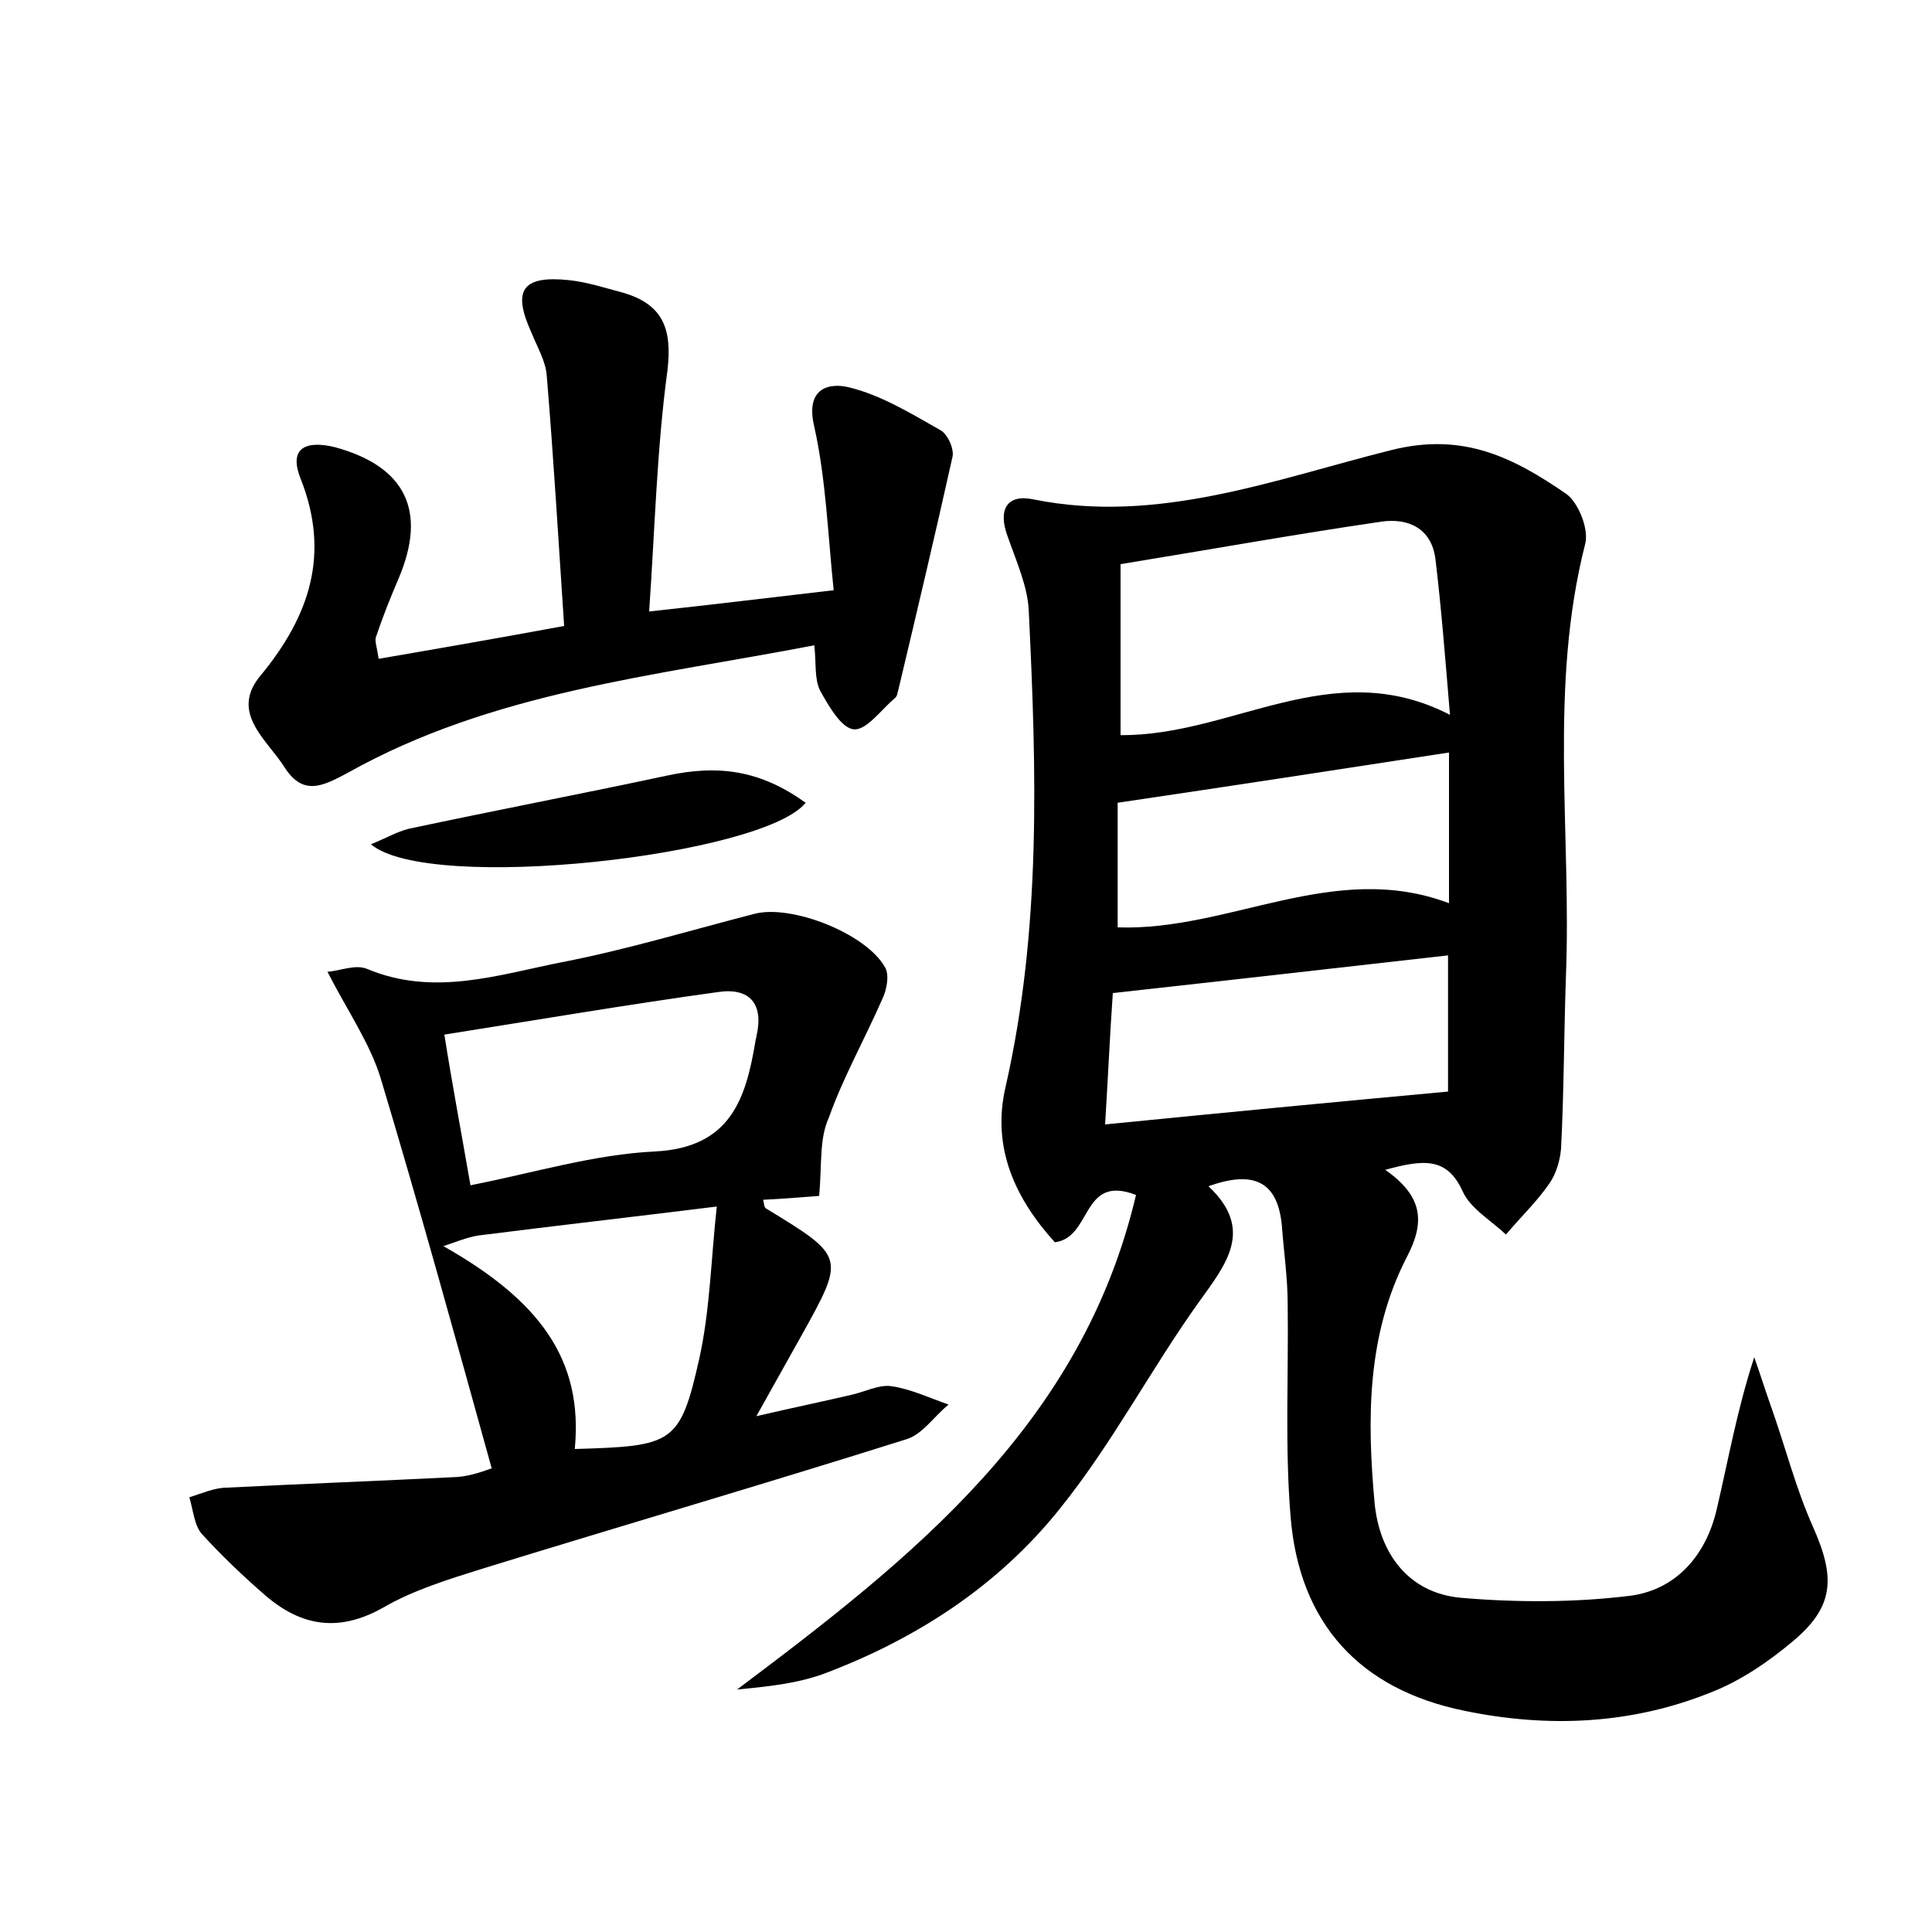 <?xml version="1.0" encoding="utf-8"?>
<!-- Generator: Adobe Illustrator 22.0.0, SVG Export Plug-In . SVG Version: 6.00 Build 0)  -->
<svg version="1.1" id="图层_1" xmlns="http://www.w3.org/2000/svg" xmlns:xlink="http://www.w3.org/1999/xlink" x="0px" y="0px"
	 viewBox="0 0 200 200" style="enable-background:new 0 0 200 200;" xml:space="preserve">
<style type="text/css">
	.st0{fill:#FFFFFF;}
</style>
<g>
	
	<path d="M143.4,121.1c4,2.8,4.1,5.5,2.2,9.1c-4.1,8-4.1,16.7-3.3,25.4c0.5,5.2,3.5,9.3,8.9,9.8c5.8,0.5,11.8,0.5,17.5-0.2
		c4.8-0.6,7.9-4.2,9-8.9c1.2-5.1,2.1-10.3,3.9-15.8c0.6,1.7,1.1,3.3,1.7,5c1.5,4.2,2.6,8.6,4.4,12.6c2.3,5.2,2.2,8.2-2.1,11.8
		c-2.5,2.1-5.4,4.1-8.5,5.3c-8.2,3.3-16.8,3.7-25.5,1.9c-10.8-2.2-17.1-9-18-20.1c-0.6-7.3-0.2-14.7-0.3-22c0-2.7-0.4-5.4-0.6-8.1
		c-0.4-4.3-2.6-5.9-7.6-4.1c4.8,4.5,1.8,8.1-1,12c-5,7-9,14.7-14.4,21.4c-6.4,8-14.9,13.5-24.5,17.1c-2.8,1-5.8,1.3-8.9,1.6
		c18.1-13.6,35.7-27.4,41.3-51.2c-5.7-2.2-4.5,4.4-8.4,4.9c-4-4.4-6.6-9.7-5.1-16.1c3.7-16.3,3.2-32.7,2.4-49.2
		c-0.1-2.6-1.3-5.2-2.2-7.8c-1-2.7-0.1-4.4,2.7-3.8c12.9,2.6,25-2.1,37-5.1c7.5-1.9,12.7,0.8,18.1,4.5c1.3,0.9,2.4,3.7,2,5.2
		c-3.8,14.9-1.4,29.9-2,44.9c-0.2,5.9-0.2,11.8-0.5,17.7c-0.1,1.2-0.5,2.6-1.2,3.6c-1.3,1.9-3,3.5-4.5,5.3c-1.6-1.5-3.7-2.7-4.5-4.5
		C149.8,119.8,147.4,120,143.4,121.1z M150.1,74c-0.5-6-0.9-11.1-1.5-16.1c-0.4-3.2-2.8-4.3-5.6-3.9c-8.9,1.3-17.8,2.9-27,4.4
		c0,6.2,0,11.8,0,17.7C127.6,76.2,137.9,67.7,150.1,74z M149.9,98.9c-11.5,1.3-22.9,2.6-34.7,3.9c-0.3,4.2-0.5,8.8-0.8,13.6
		c12.1-1.2,23.5-2.3,35.5-3.4C149.9,109.1,149.9,104.1,149.9,98.9z M150,77.9c-11.7,1.8-22.8,3.5-34.3,5.2c0,4,0,8.4,0,12.9
		c11.6,0.4,22.4-7,34.3-2.5C150,88,150,83.1,150,77.9z"/>
	<path d="M84.8,123.8c-1.5,0.1-3.6,0.3-5.8,0.4c0.1,0.4,0.1,0.8,0.3,0.9c8.2,5,8.2,5,3.7,13.1c-1.4,2.5-2.8,5-4.7,8.4
		c3.9-0.9,6.8-1.5,9.8-2.2c1.4-0.3,2.9-1.1,4.2-0.9c2,0.3,3.9,1.2,5.9,1.9c-1.5,1.2-2.7,3.1-4.4,3.6c-14.6,4.6-29.3,8.9-43.9,13.4
		c-3.5,1.1-7.1,2.2-10.2,4c-4.6,2.6-8.5,2-12.3-1.3c-2.3-2-4.5-4.1-6.5-6.3c-0.8-0.9-0.9-2.5-1.3-3.8c1.3-0.4,2.6-1,3.9-1
		c7.9-0.4,15.8-0.7,23.8-1.1c1.5-0.1,3-0.7,3.6-0.9c-3.8-13.7-7.5-27.1-11.5-40.4c-1.1-3.6-3.4-6.9-5.5-11c1.3-0.1,2.9-0.8,4.1-0.3
		c6.9,2.9,13.6,0.6,20.2-0.7c6.7-1.3,13.3-3.3,19.9-5c3.8-1,11.5,2,13.5,5.5c0.5,0.8,0.2,2.4-0.3,3.4c-1.8,4.1-4,8-5.5,12.2
		C84.8,117.9,85.1,120.4,84.8,123.8z M48.7,122.7c6.6-1.3,12.8-3.2,19.1-3.5c7.8-0.4,9.4-5.4,10.4-11.4c0-0.2,0.1-0.3,0.1-0.5
		c0.8-3.4-0.7-5.1-4-4.6c-9.4,1.3-18.8,2.9-28.3,4.4C46.8,112.2,47.7,116.9,48.7,122.7z M59.5,150c10.2-0.3,10.9-0.5,12.9-9.4
		c1.1-5,1.2-10.2,1.8-15.7c-8.9,1.1-16.8,2-24.7,3c-1.2,0.2-2.4,0.7-3.6,1.1C55.8,134.6,60.4,140.7,59.5,150z"/>
	<path d="M67.2,63.3c6.5-0.7,12.2-1.4,19.1-2.2c-0.6-5.8-0.8-11.5-2-16.9c-1-4.1,1.6-4.6,3.6-4.1c3.3,0.8,6.4,2.7,9.4,4.4
		c0.8,0.4,1.5,2,1.3,2.8c-1.8,8.1-3.7,16.1-5.6,24.1c-0.1,0.3-0.1,0.7-0.4,0.9c-1.4,1.2-2.9,3.3-4.2,3.2c-1.3-0.1-2.6-2.4-3.5-4
		c-0.6-1.2-0.4-2.8-0.6-4.7C67.7,70,51,71.6,36,80c-2.6,1.4-4.6,2.4-6.5-0.5c-1.8-2.9-5.8-5.7-2.5-9.6c5.1-6.2,7.2-12.6,4.1-20.4
		c-1.3-3.3,0.8-3.9,3.6-3.2c7.3,2,9.5,6.6,6.6,13.5c-0.9,2.1-1.7,4.1-2.4,6.2c-0.1,0.4,0.1,0.9,0.3,2.2c6.4-1.1,12.7-2.2,19.2-3.4
		c-0.6-9-1.1-17.5-1.8-25.9c-0.1-1.5-1-3-1.6-4.5c-2-4.4-0.9-5.9,3.9-5.4c1.9,0.2,3.7,0.8,5.6,1.3c4.1,1.2,5.1,3.7,4.6,8
		C68,46.4,67.8,54.6,67.2,63.3z"/>
	<path d="M38.4,87.4c1.7-0.7,2.7-1.3,3.9-1.6c8.9-1.9,17.8-3.6,26.7-5.5c5.5-1.2,9.8-0.5,14.4,2.8C79,88.6,44.4,92.5,38.4,87.4z"/>
	
	
	
	
	
</g>
</svg>
